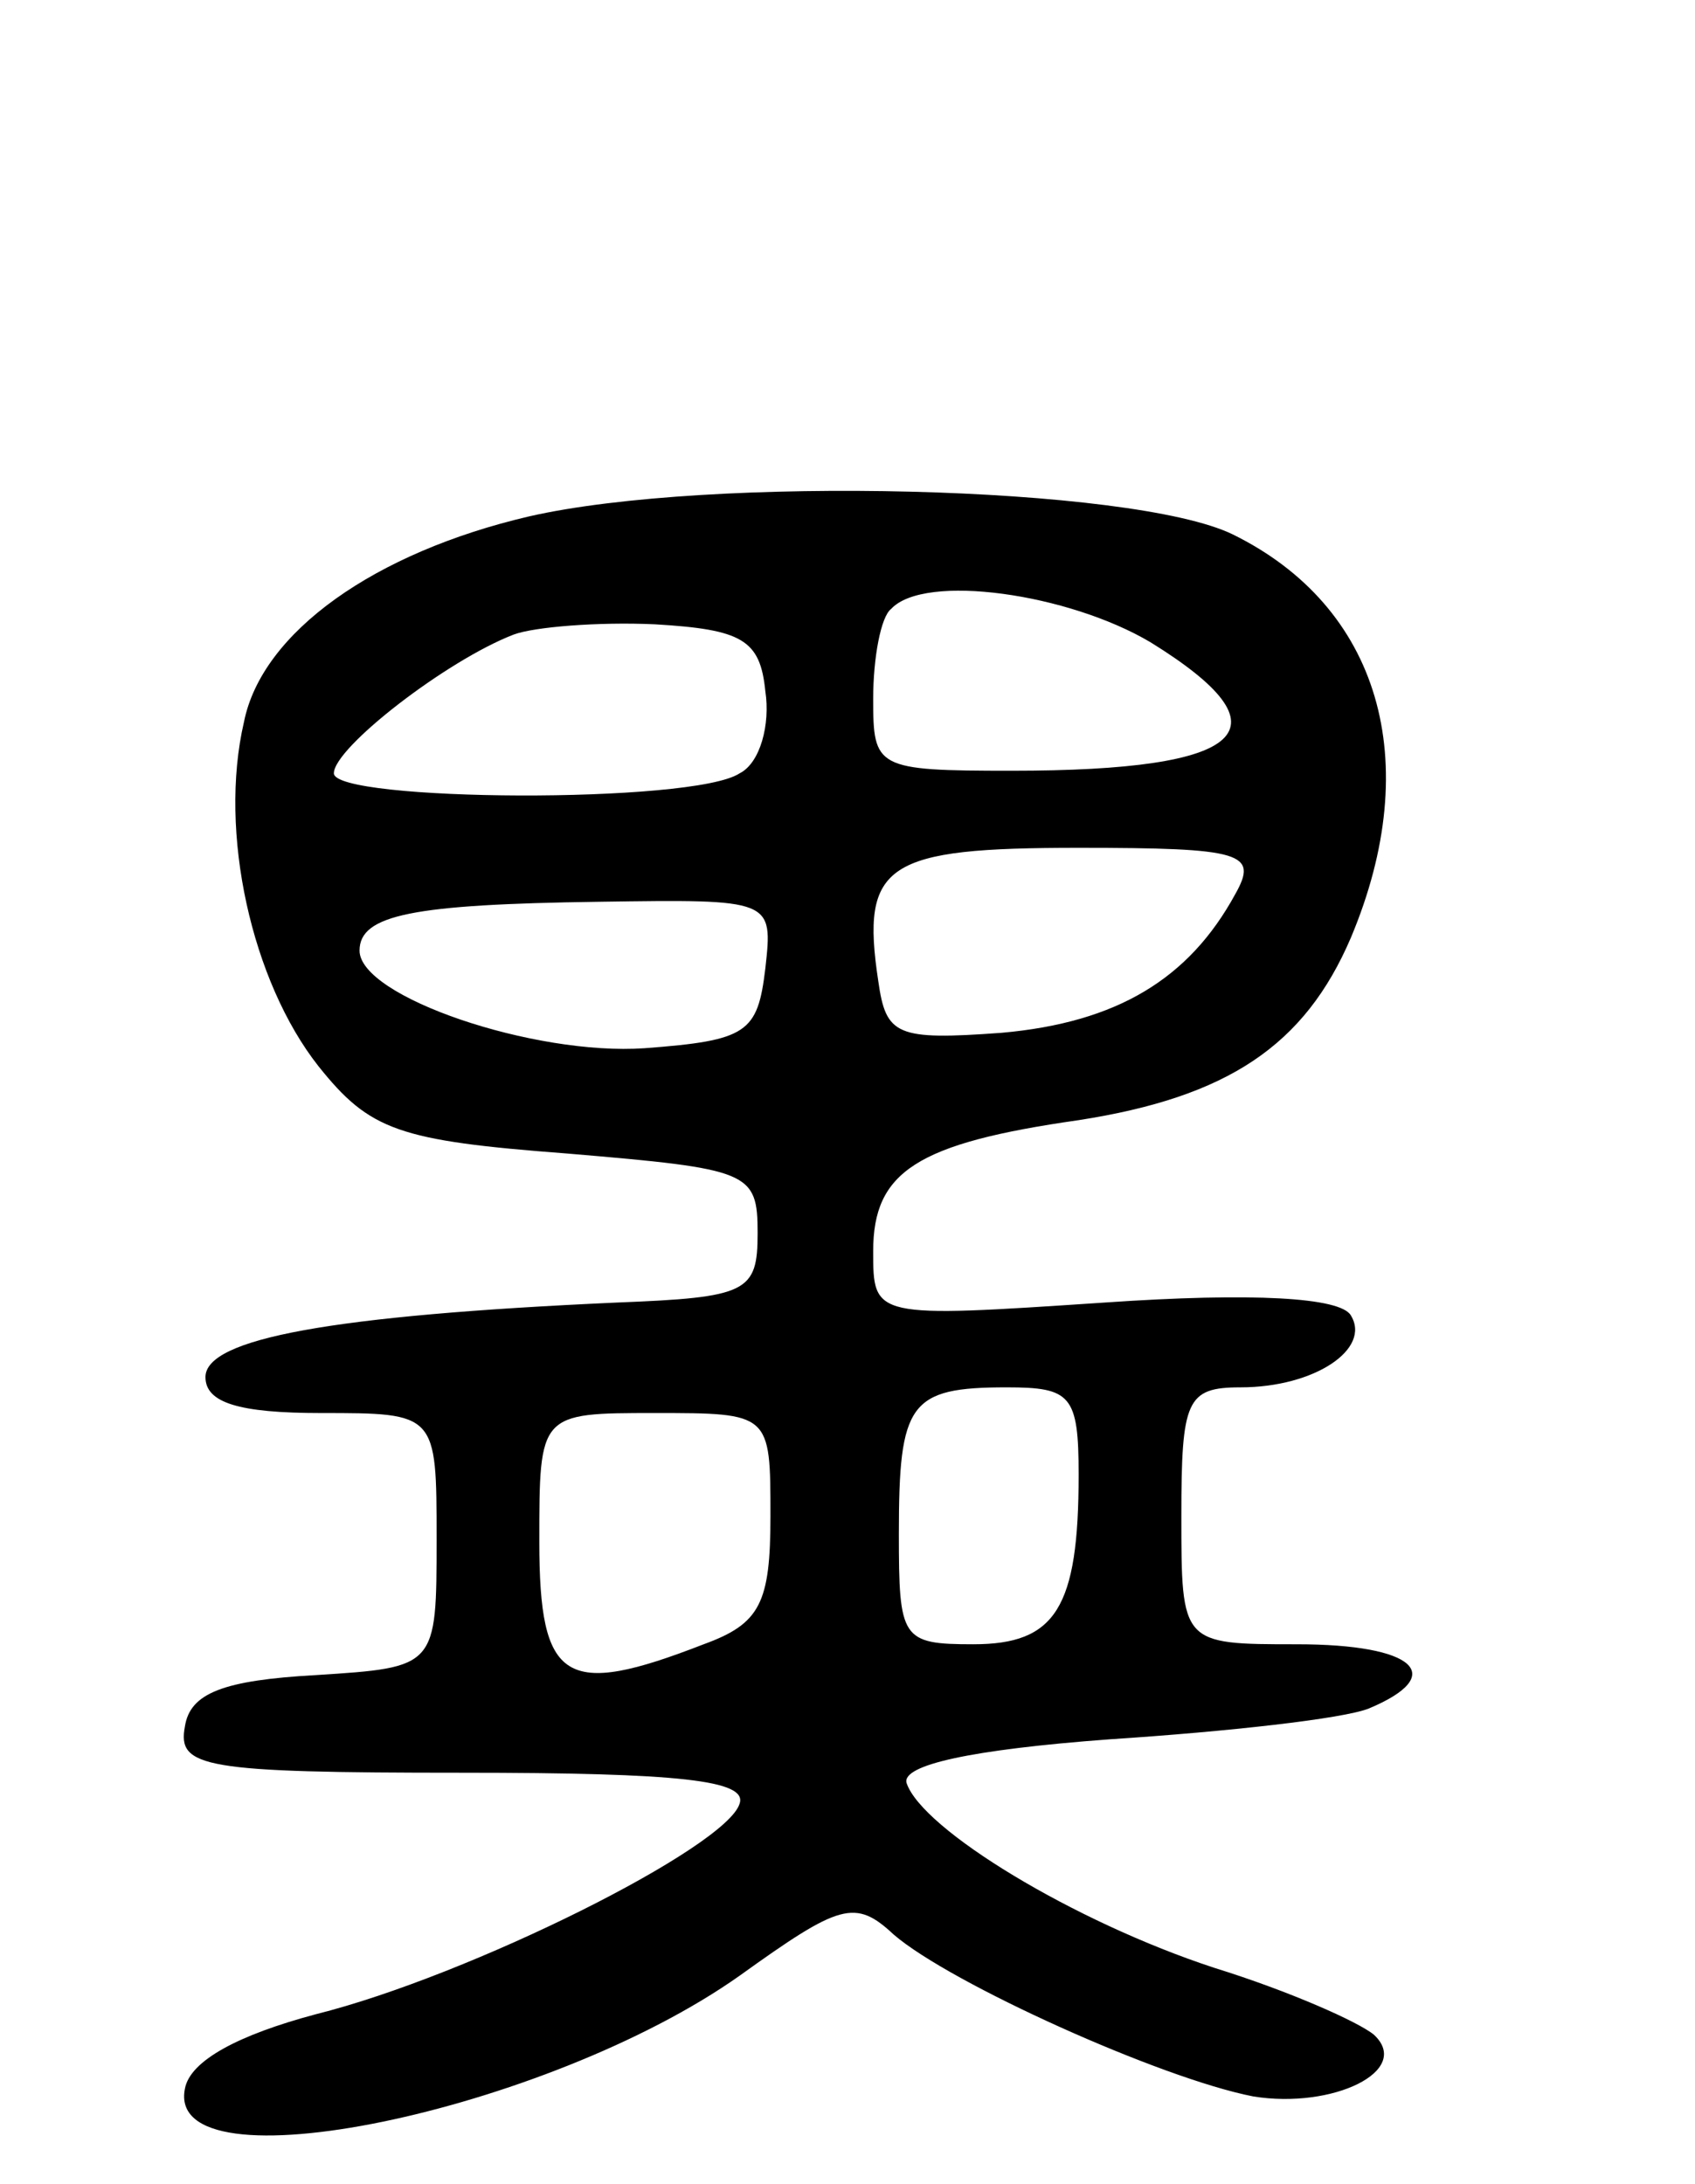 <svg version="1.0" xmlns="http://www.w3.org/2000/svg"
 width="66pt" height="85pt" viewBox="0 0 66 85"
 preserveAspectRatio="xMidYMid meet">
<g transform="translate(0,85) scale(0.1,-0.1)"
fill="#000000" stroke="none">
<path d="M206 649 c-60 -14 -104 -45 -111 -80 -10 -43 3 -101 29 -134 20 -25
31 -29 97 -34 71 -6 74 -7 74 -31 0 -23 -4 -25 -55 -27 -111 -5 -160 -14 -160
-29 0 -10 13 -14 45 -14 45 0 45 0 45 -49 0 -50 0 -50 -47 -53 -36 -2 -49 -7
-51 -20 -3 -16 7 -18 108 -18 85 0 111 -3 108 -12 -5 -17 -105 -67 -165 -82
-30 -8 -49 -18 -51 -29 -8 -40 141 -9 216 44 39 28 45 30 60 16 22 -19 104
-56 140 -63 31 -5 62 10 47 24 -6 5 -33 17 -62 26 -55 18 -114 54 -120 72 -2
7 25 13 79 17 46 3 91 8 101 12 31 13 18 25 -28 25 -45 0 -45 0 -45 50 0 45 2
50 23 50 29 0 51 15 43 28 -4 7 -38 9 -96 5 -90 -6 -90 -6 -90 20 0 31 17 42
80 51 58 9 88 29 106 71 29 69 11 129 -46 157 -39 19 -204 23 -274 7z m242
-49 c55 -34 38 -50 -54 -50 -53 0 -54 1 -54 28 0 16 3 32 7 35 13 14 69 6 101
-13z m-150 -19 c2 -13 -2 -28 -10 -32 -18 -12 -158 -11 -158 0 0 10 44 44 70
54 8 3 33 5 55 4 34 -2 41 -6 43 -26z m183 -79 c-18 -33 -46 -50 -91 -54 -41
-3 -45 -1 -48 20 -7 46 3 52 78 52 64 0 70 -2 61 -18z m-183 -29 c-3 -25 -7
-28 -47 -31 -43 -3 -111 20 -111 38 0 14 21 18 93 19 68 1 68 1 65 -26z m122
-197 c0 -52 -9 -66 -41 -66 -28 0 -29 2 -29 43 0 51 4 57 42 57 25 0 28 -3 28
-34z m-120 -16 c0 -34 -4 -42 -26 -50 -54 -21 -64 -15 -64 40 0 50 0 50 45 50
45 0 45 0 45 -40z"/>
</g>
</svg>
